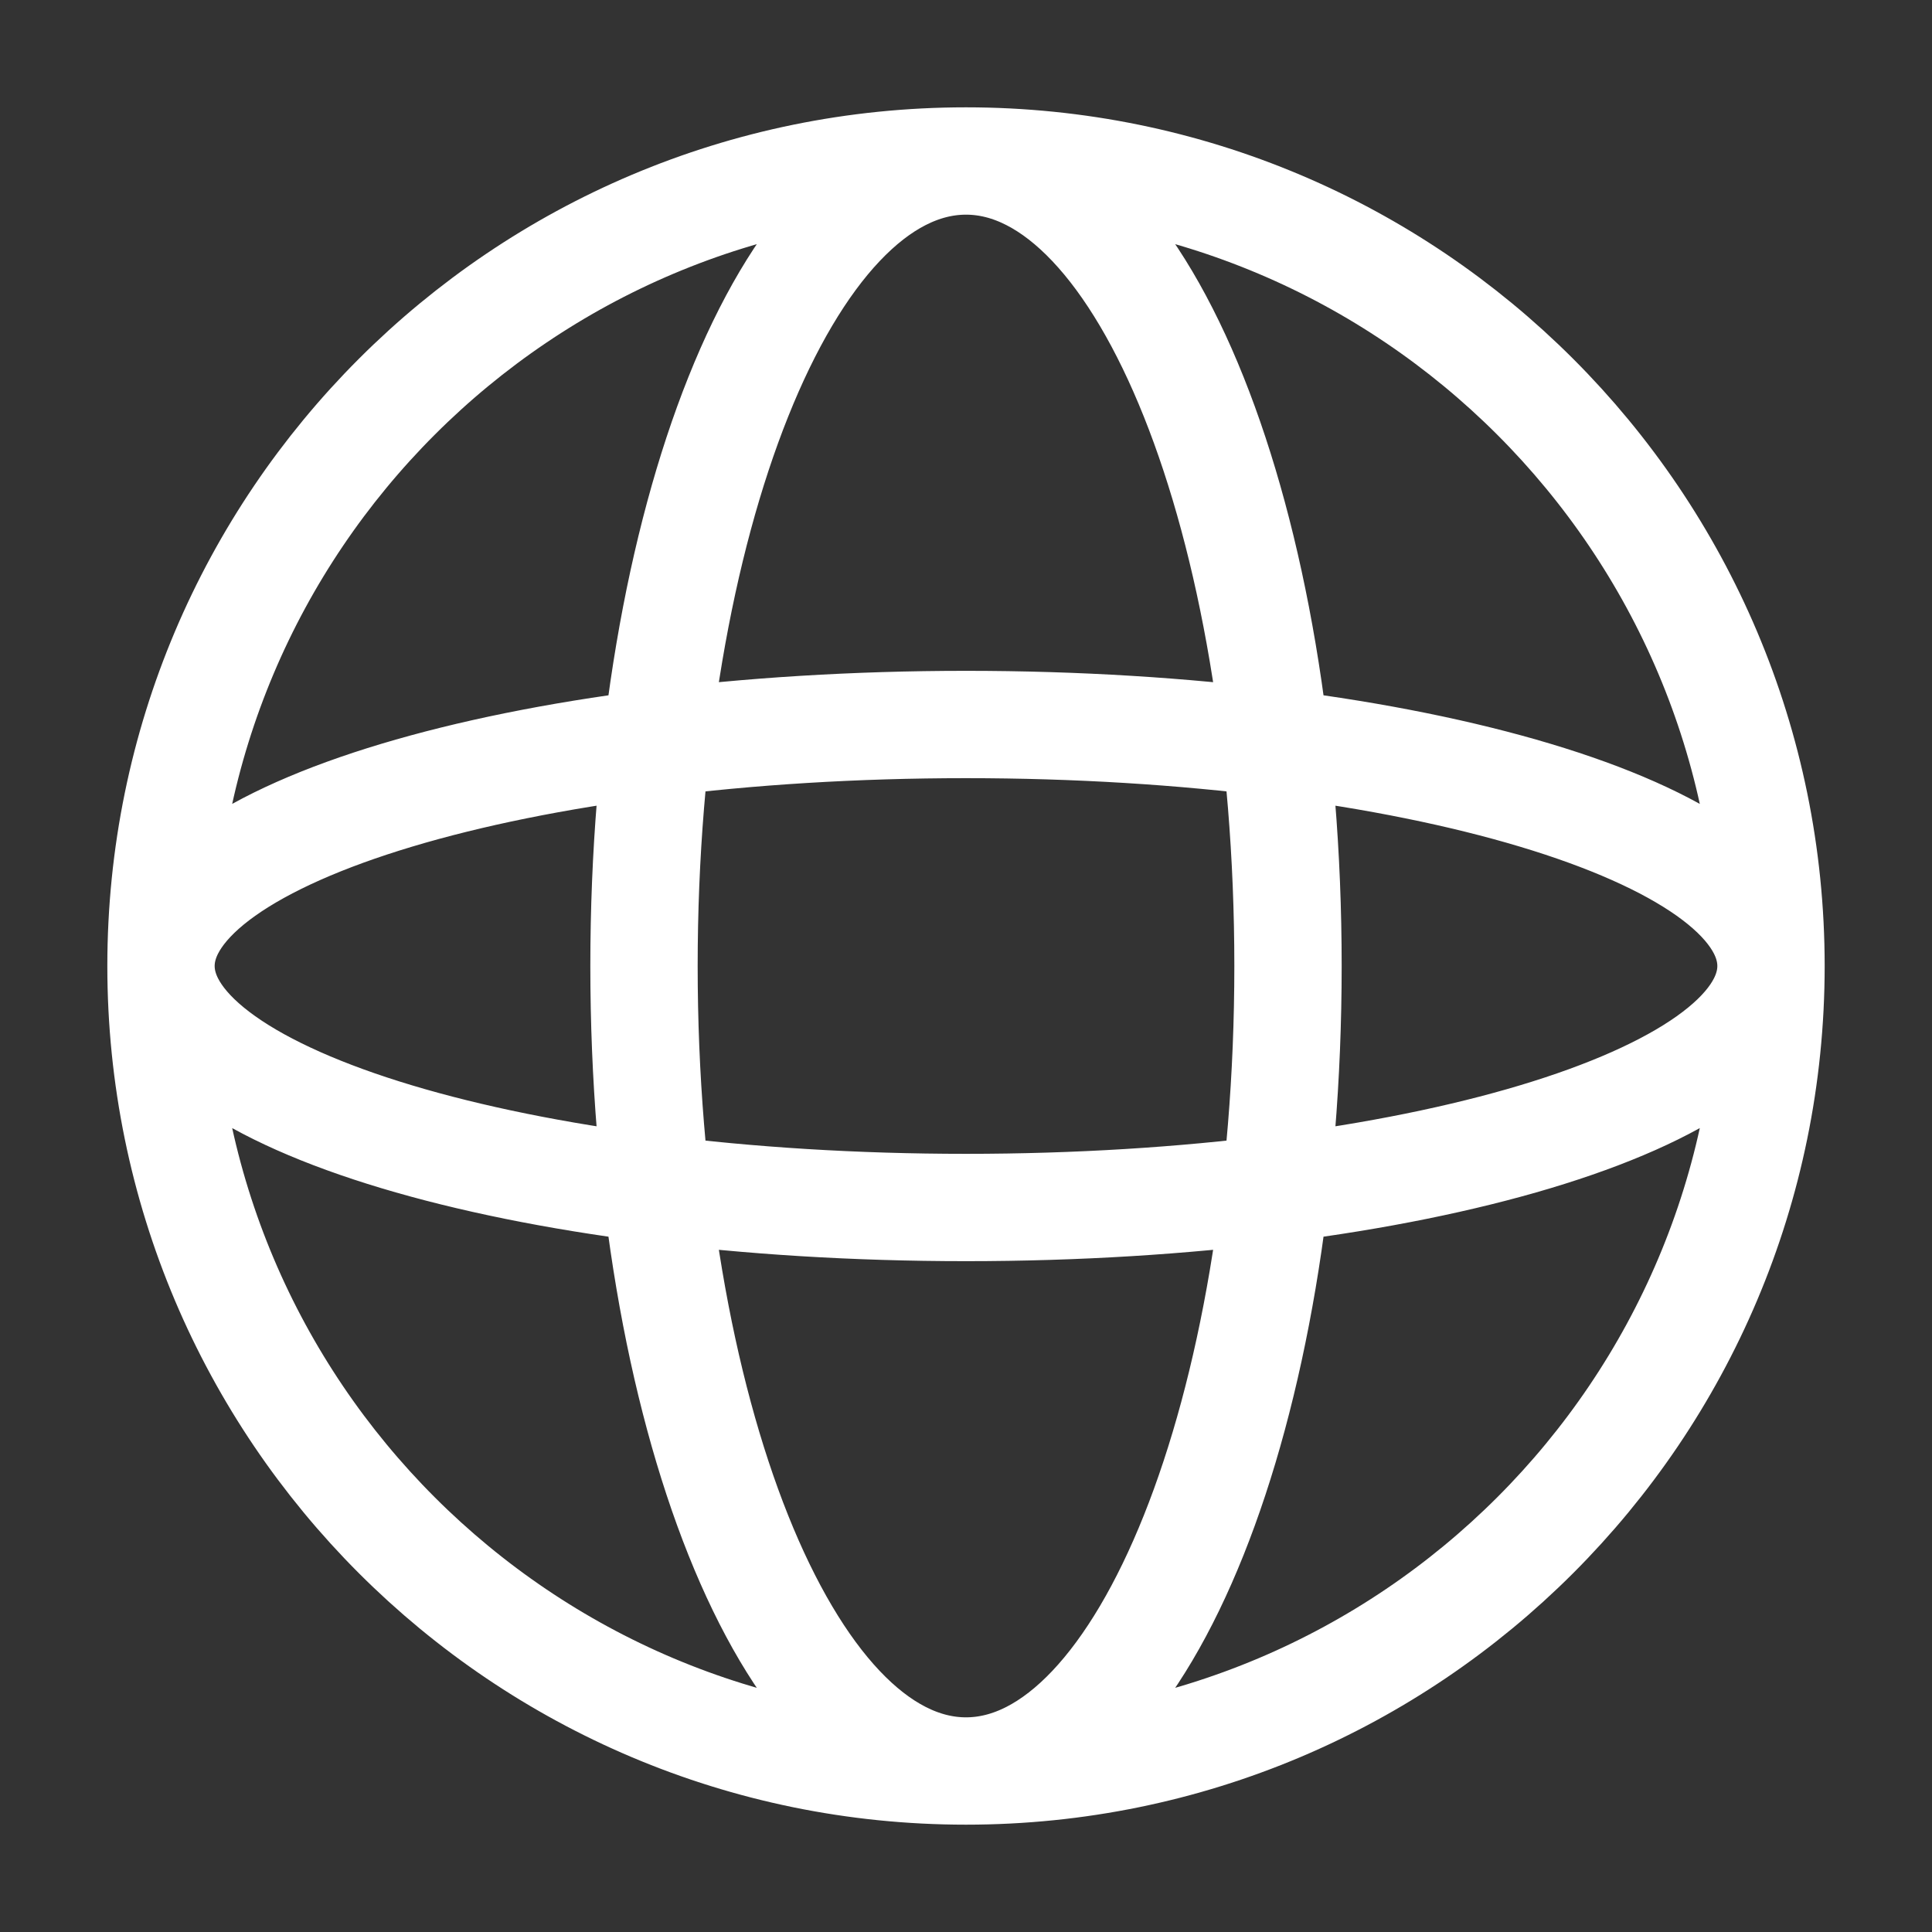 <svg width="18" height="18" viewBox="0 0 18 18" fill="none" xmlns="http://www.w3.org/2000/svg">
<rect x="0" y="0" width="18" height="18" fill="#333333" stroke="none"/>
<g id="icon/language">
<path id="Vector" d="M16.5 9C16.5 13.142 13.142 16.5 9 16.5M16.5 9C16.5 4.858 13.142 1.5 9 1.5M16.5 9C16.5 7.757 13.142 6.75 9 6.75C4.858 6.75 1.5 7.757 1.5 9M16.5 9C16.5 10.243 13.142 11.25 9 11.25C4.858 11.25 1.5 10.243 1.5 9M9 16.5C4.858 16.5 1.5 13.142 1.5 9M9 16.5C10.657 16.5 12 13.142 12 9C12 4.858 10.657 1.5 9 1.5M9 16.5C7.343 16.5 6 13.142 6 9C6 4.858 7.343 1.5 9 1.5M1.5 9C1.5 4.858 4.858 1.5 9 1.5" stroke="white"/>
</g>
</svg>
